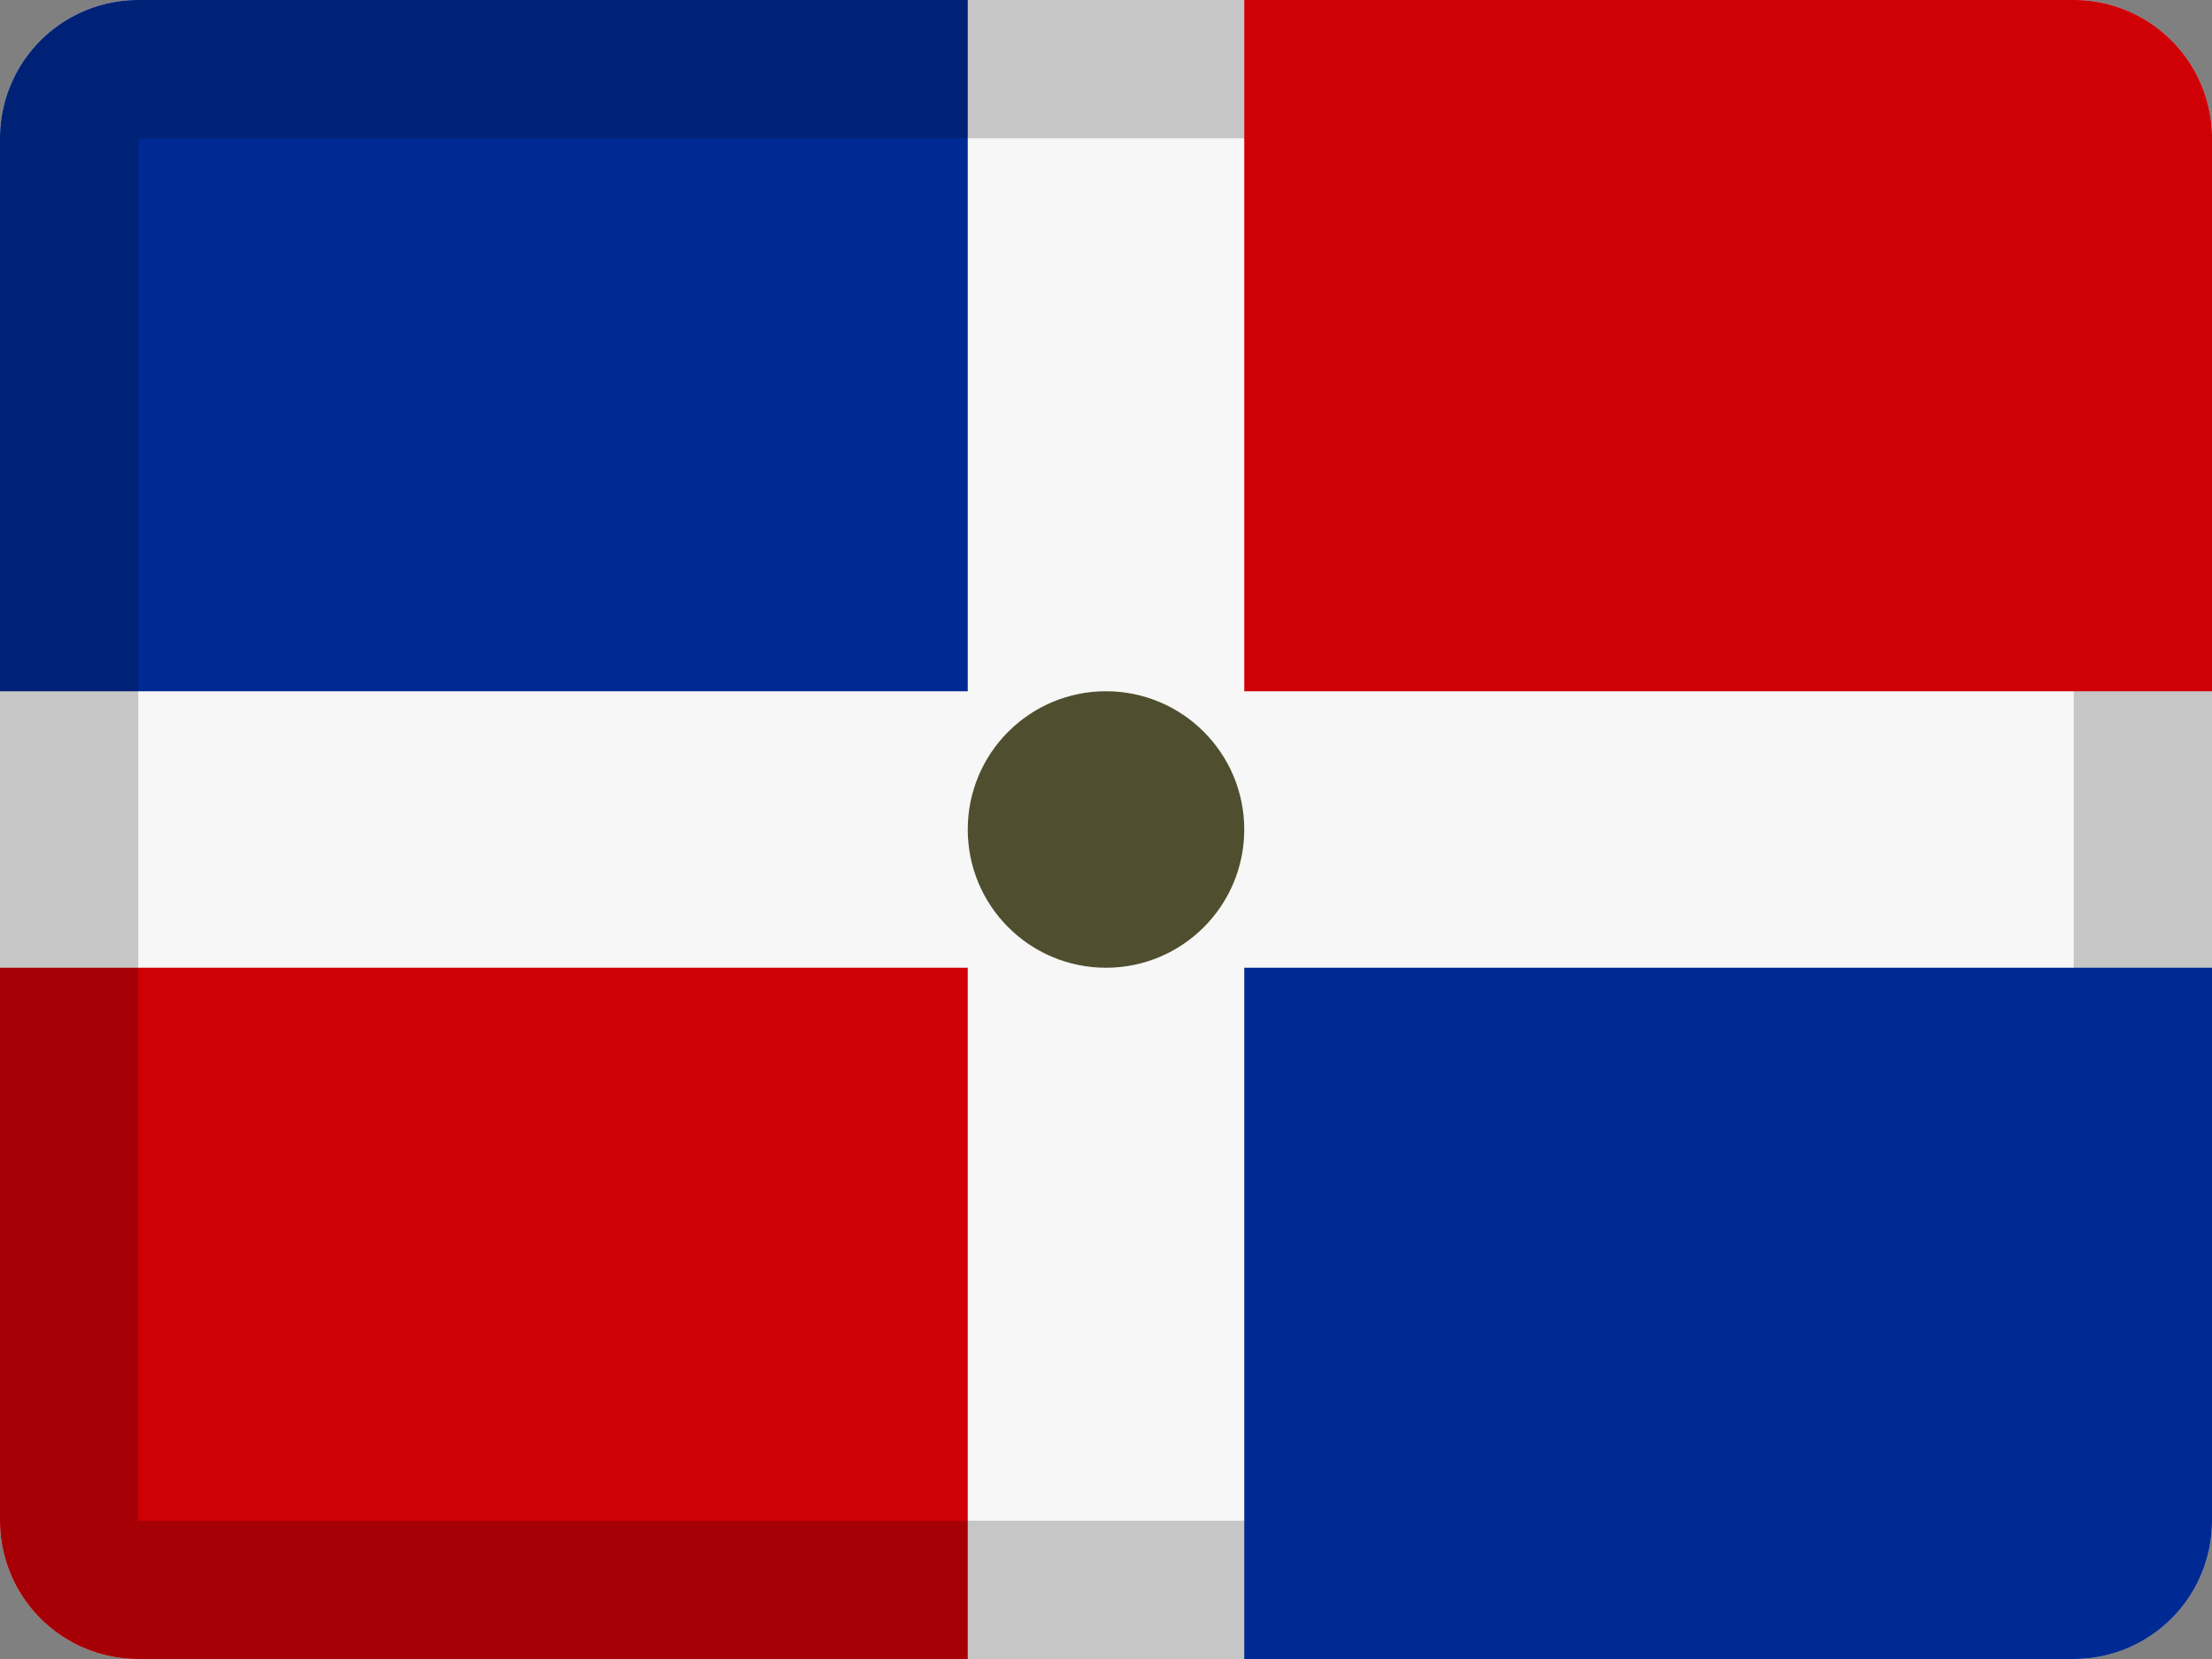 <svg xmlns="http://www.w3.org/2000/svg" width="16" height="12" viewBox="0 0 16 12"><rect x="0" y="0" width="16" height="12" fill="#808080" stroke="none"/><g fill="none" fill-rule="evenodd"><path fill="#F7F7F7" d="M1 0h14a1 1 0 0 1 1 1v10a1 1 0 0 1-1 1H1a1 1 0 0 1-1-1V1a1 1 0 0 1 1-1z"/><path fill="#002A93" d="M1 0h6v5H0V1a1 1 0 0 1 1-1z"/><path fill="#D00007" d="M1 12a1 1 0 0 1-1-1V7h7v5H1z"/><path fill="#000" fill-rule="nonzero" d="M1 1v10h14V1H1zm0-1h14a1 1 0 0 1 1 1v10a1 1 0 0 1-1 1H1a1 1 0 0 1-1-1V1a1 1 0 0 1 1-1z" opacity=".2"/><path fill="#D00007" d="M15 0a1 1 0 0 1 1 1v4H9V0h6z"/><path fill="#002A93" d="M15 12H9V7h7v4a1 1 0 0 1-1 1z"/><circle cx="8" cy="6" r="1" fill="#4F4F2F"/></g></svg>